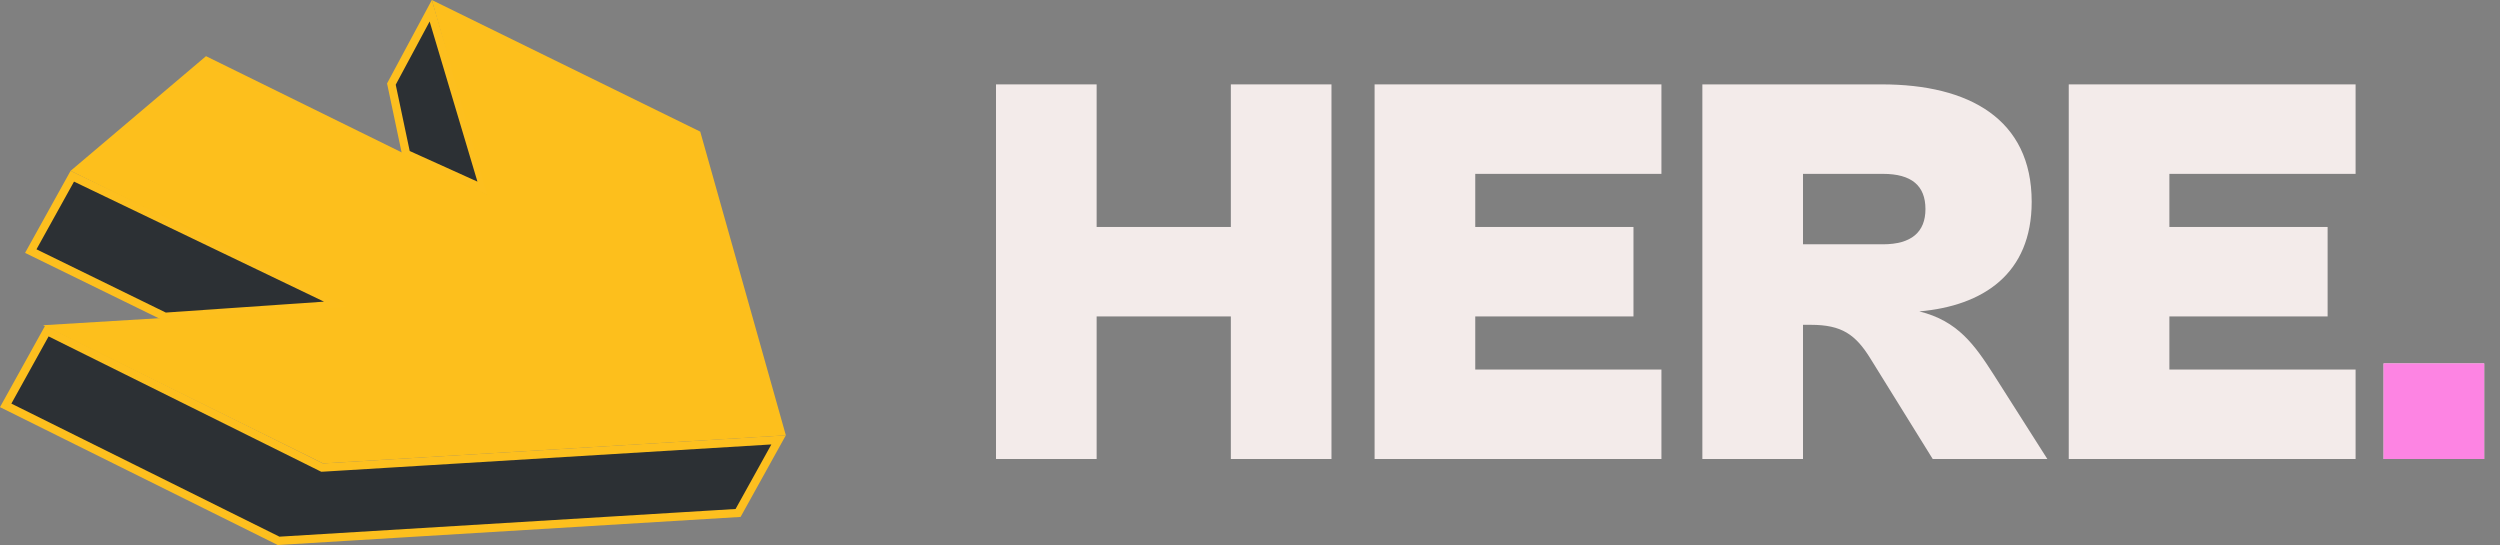 <svg width="110" height="24" viewBox="0 0 110 24" fill="none" xmlns="http://www.w3.org/2000/svg">
<rect x="0" y="0" width="110" height="24" fill="#808080" stroke="none"/>
<g clip-path="url(#clip0_8461_57629)">
<path d="M48.252 20.196V13.923H54.157V20.196H58.585V3.713H54.157V9.987H48.252V3.713H43.824V20.196H48.252Z" fill="#F3EBEA"/>
<path d="M73.103 20.196V16.26H64.911V13.923H71.873V9.987H64.911V7.65H73.103V3.713H60.482V20.196H73.103Z" fill="#F3EBEA"/>
<path d="M79.332 20.196V14.292H79.677C81.03 14.292 81.645 14.71 82.309 15.793L85.04 20.196H90.083L87.721 16.482C86.885 15.178 86.147 14.12 84.45 13.702C87.254 13.456 89.394 12.053 89.394 8.88C89.394 5.239 86.639 3.713 82.802 3.713H74.904V20.196H79.332ZM82.85 7.65C84.105 7.65 84.72 8.166 84.72 9.2C84.72 10.208 84.105 10.749 82.85 10.749H79.332V7.65H82.85Z" fill="#F3EBEA"/>
<path d="M103.646 20.196V16.26H95.453V13.923H102.415V9.987H95.453V7.65H103.646V3.713H91.025V20.196H103.646Z" fill="#F3EBEA"/>
<path d="M109.305 20.196V15.989H104.877V20.196H109.305Z" fill="#F3EBEA"/>
<path d="M109.305 20.196V15.989H104.877V20.196H109.305Z" fill="#FD84E3"/>
<path d="M14.13 20.553L14.173 20.574L14.221 20.572L34.258 19.355L32.476 22.57L12.258 23.797L0.25 17.836L2.064 14.563L14.13 20.553ZM17.869 6.772L17.221 3.699L18.952 0.473L21.294 8.32L17.869 6.772ZM14.952 13.406L7.26 13.937L1.354 11.048L3.181 7.754L14.952 13.406Z" fill="#2C3034" stroke="#FDBF1E" stroke-width="0.362"/>
<path d="M34.578 19.155L14.218 20.391L1.893 14.31L15.239 13.502L3.106 7.517L9.064 2.471L21.424 8.549L19.001 0L30.811 5.792L34.578 19.155Z" fill="#FDBF1C"/>
</g>
<defs>
<clipPath id="clip0_8461_57629">
<rect width="109.313" height="24" fill="white"/>
</clipPath>
</defs>
</svg>
